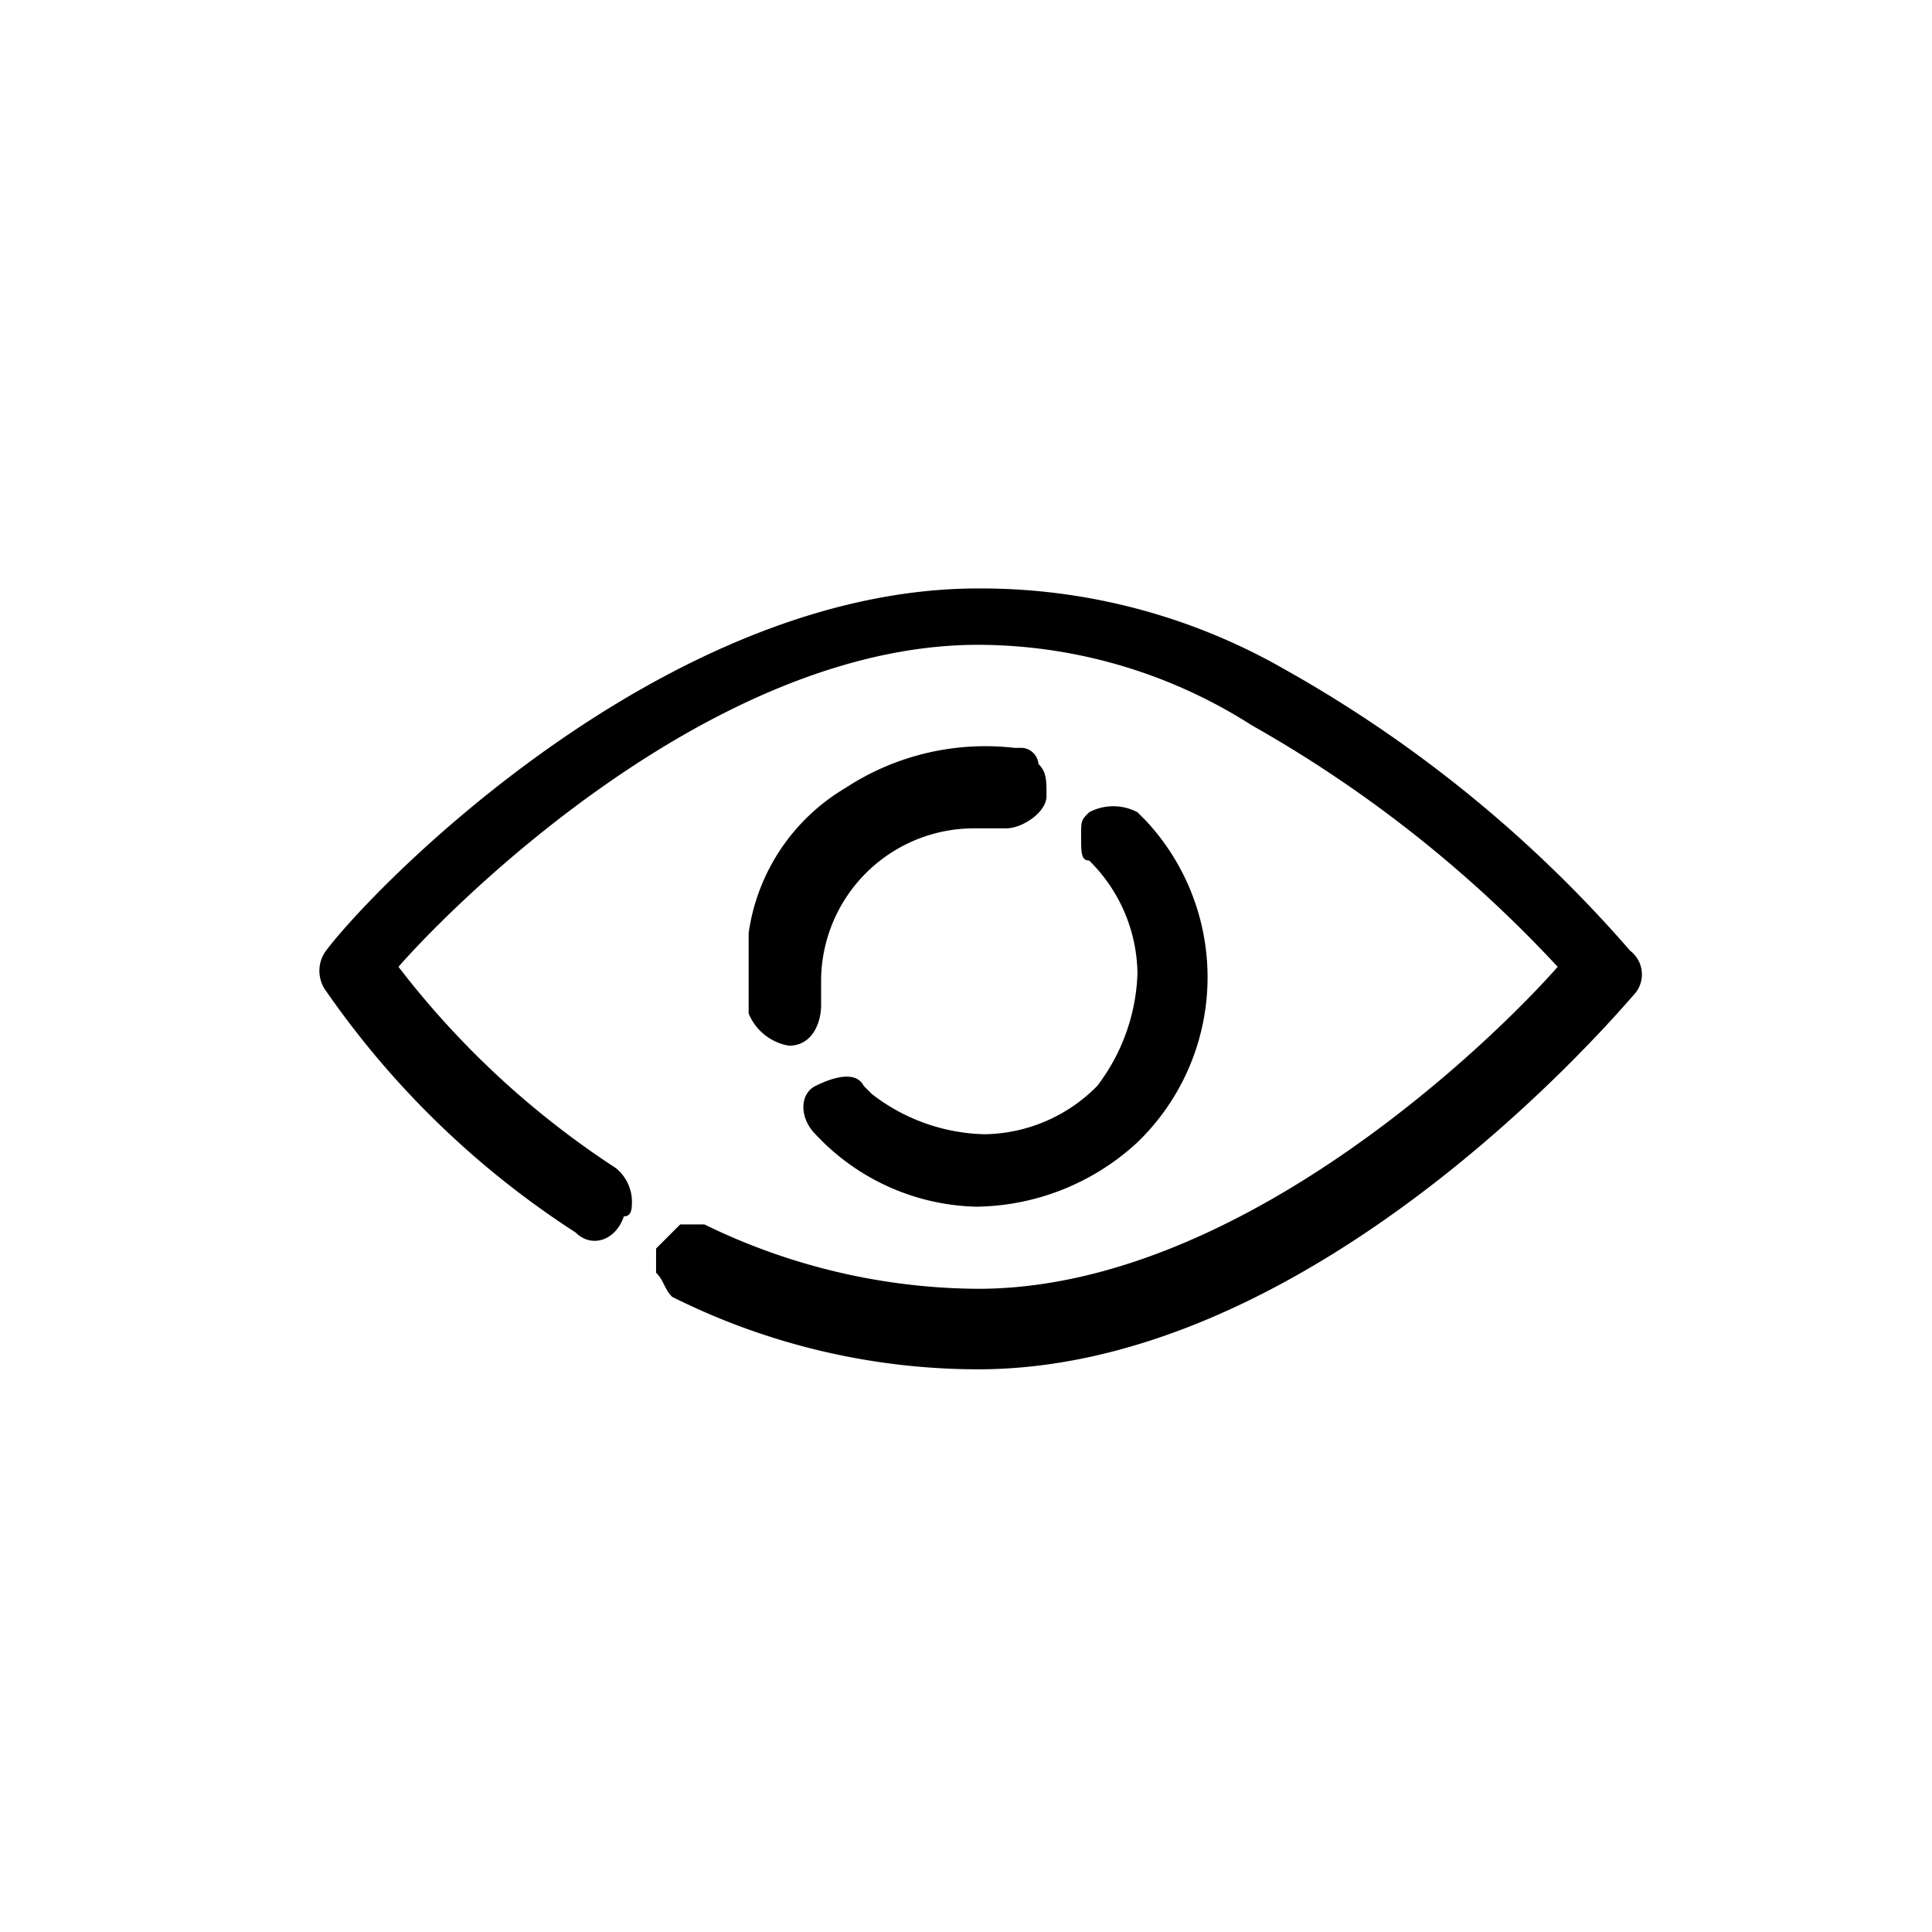 <svg width="24" height="24" xmlns='http://www.w3.org/2000/svg' viewBox='0 0 24 24'>
			<g data-name='Layer 2'>
				<g data-name='Layer 1'>
					<path fill='none' d='M0 0h24v24H0z' />
					<g data-name='show'>
						<g data-name='Group 7636'>
							<g data-name='Group 7635'>
								<g data-name='Group 11059'>
									<path
										data-name='Path 12980'
										d='M14.13 14.19a3 3 0 0 1-2 .8 2.82 2.82 0 0 1-2-.9c-.2-.2-.2-.5 0-.6s.5-.2.6 0l.1.1a2.37 2.37 0 0 0 1.4.5 2 2 0 0 0 1.4-.6 2.43 2.43 0 0 0 .5-1.4 2 2 0 0 0-.6-1.4c-.1 0-.1-.1-.1-.3s0-.2.1-.3a.64.64 0 0 1 .6 0l.1.1a2.85 2.85 0 0 1-.1 4Z'
										fill='#000'
									/>
								</g>
							</g>
						</g>
						<g data-name='Group 7638'>
							<g data-name='Group 7637'>
								<g data-name='Group 11060'>
									<path
										data-name='Path 12981'
										d='M13 9.89c0 .2-.3.4-.5.4h-.4a1.9 1.9 0 0 0-1.9 1.9v.3c0 .2-.1.5-.4.5a.66.66 0 0 1-.5-.4v-1a2.5 2.5 0 0 1 1.2-1.8 3.17 3.17 0 0 1 2.1-.5h.1a.22.22 0 0 1 .2.2c.1.1.1.2.1.4Z'
										fill='#000'
									/>
								</g>
							</g>
						</g>
						<g data-name='Group 7640'>
							<g data-name='Group 7639'>
								<g data-name='Group 11061'>
									<path
										data-name='Path 12982'
										d='M20.25 12.41c-.7.8-4.2 4.6-8.1 4.6a8.5 8.5 0 0 1-3.8-.9c-.1-.1-.1-.2-.2-.3v-.3l.3-.3h.3a7.83 7.83 0 0 0 3.4.8c3.3 0 6.5-3.2 7.2-4a15.73 15.73 0 0 0-3.8-3 6.33 6.33 0 0 0-3.4-1c-3.3 0-6.5 3.2-7.2 4a10.9 10.9 0 0 0 2.7 2.5.54.54 0 0 1 .2.4c0 .1 0 .2-.1.2-.1.3-.4.4-.6.2a11.07 11.07 0 0 1-3.1-3 .42.42 0 0 1 0-.5c.6-.8 4.2-4.5 8.1-4.5a7.58 7.58 0 0 1 3.8 1 16.12 16.12 0 0 1 4.3 3.5.37.37 0 0 1 .07.52Z'
										fill='#000'
									/>
								</g>
							</g>
						</g>
					</g>
				</g>
			</g>
		</svg>